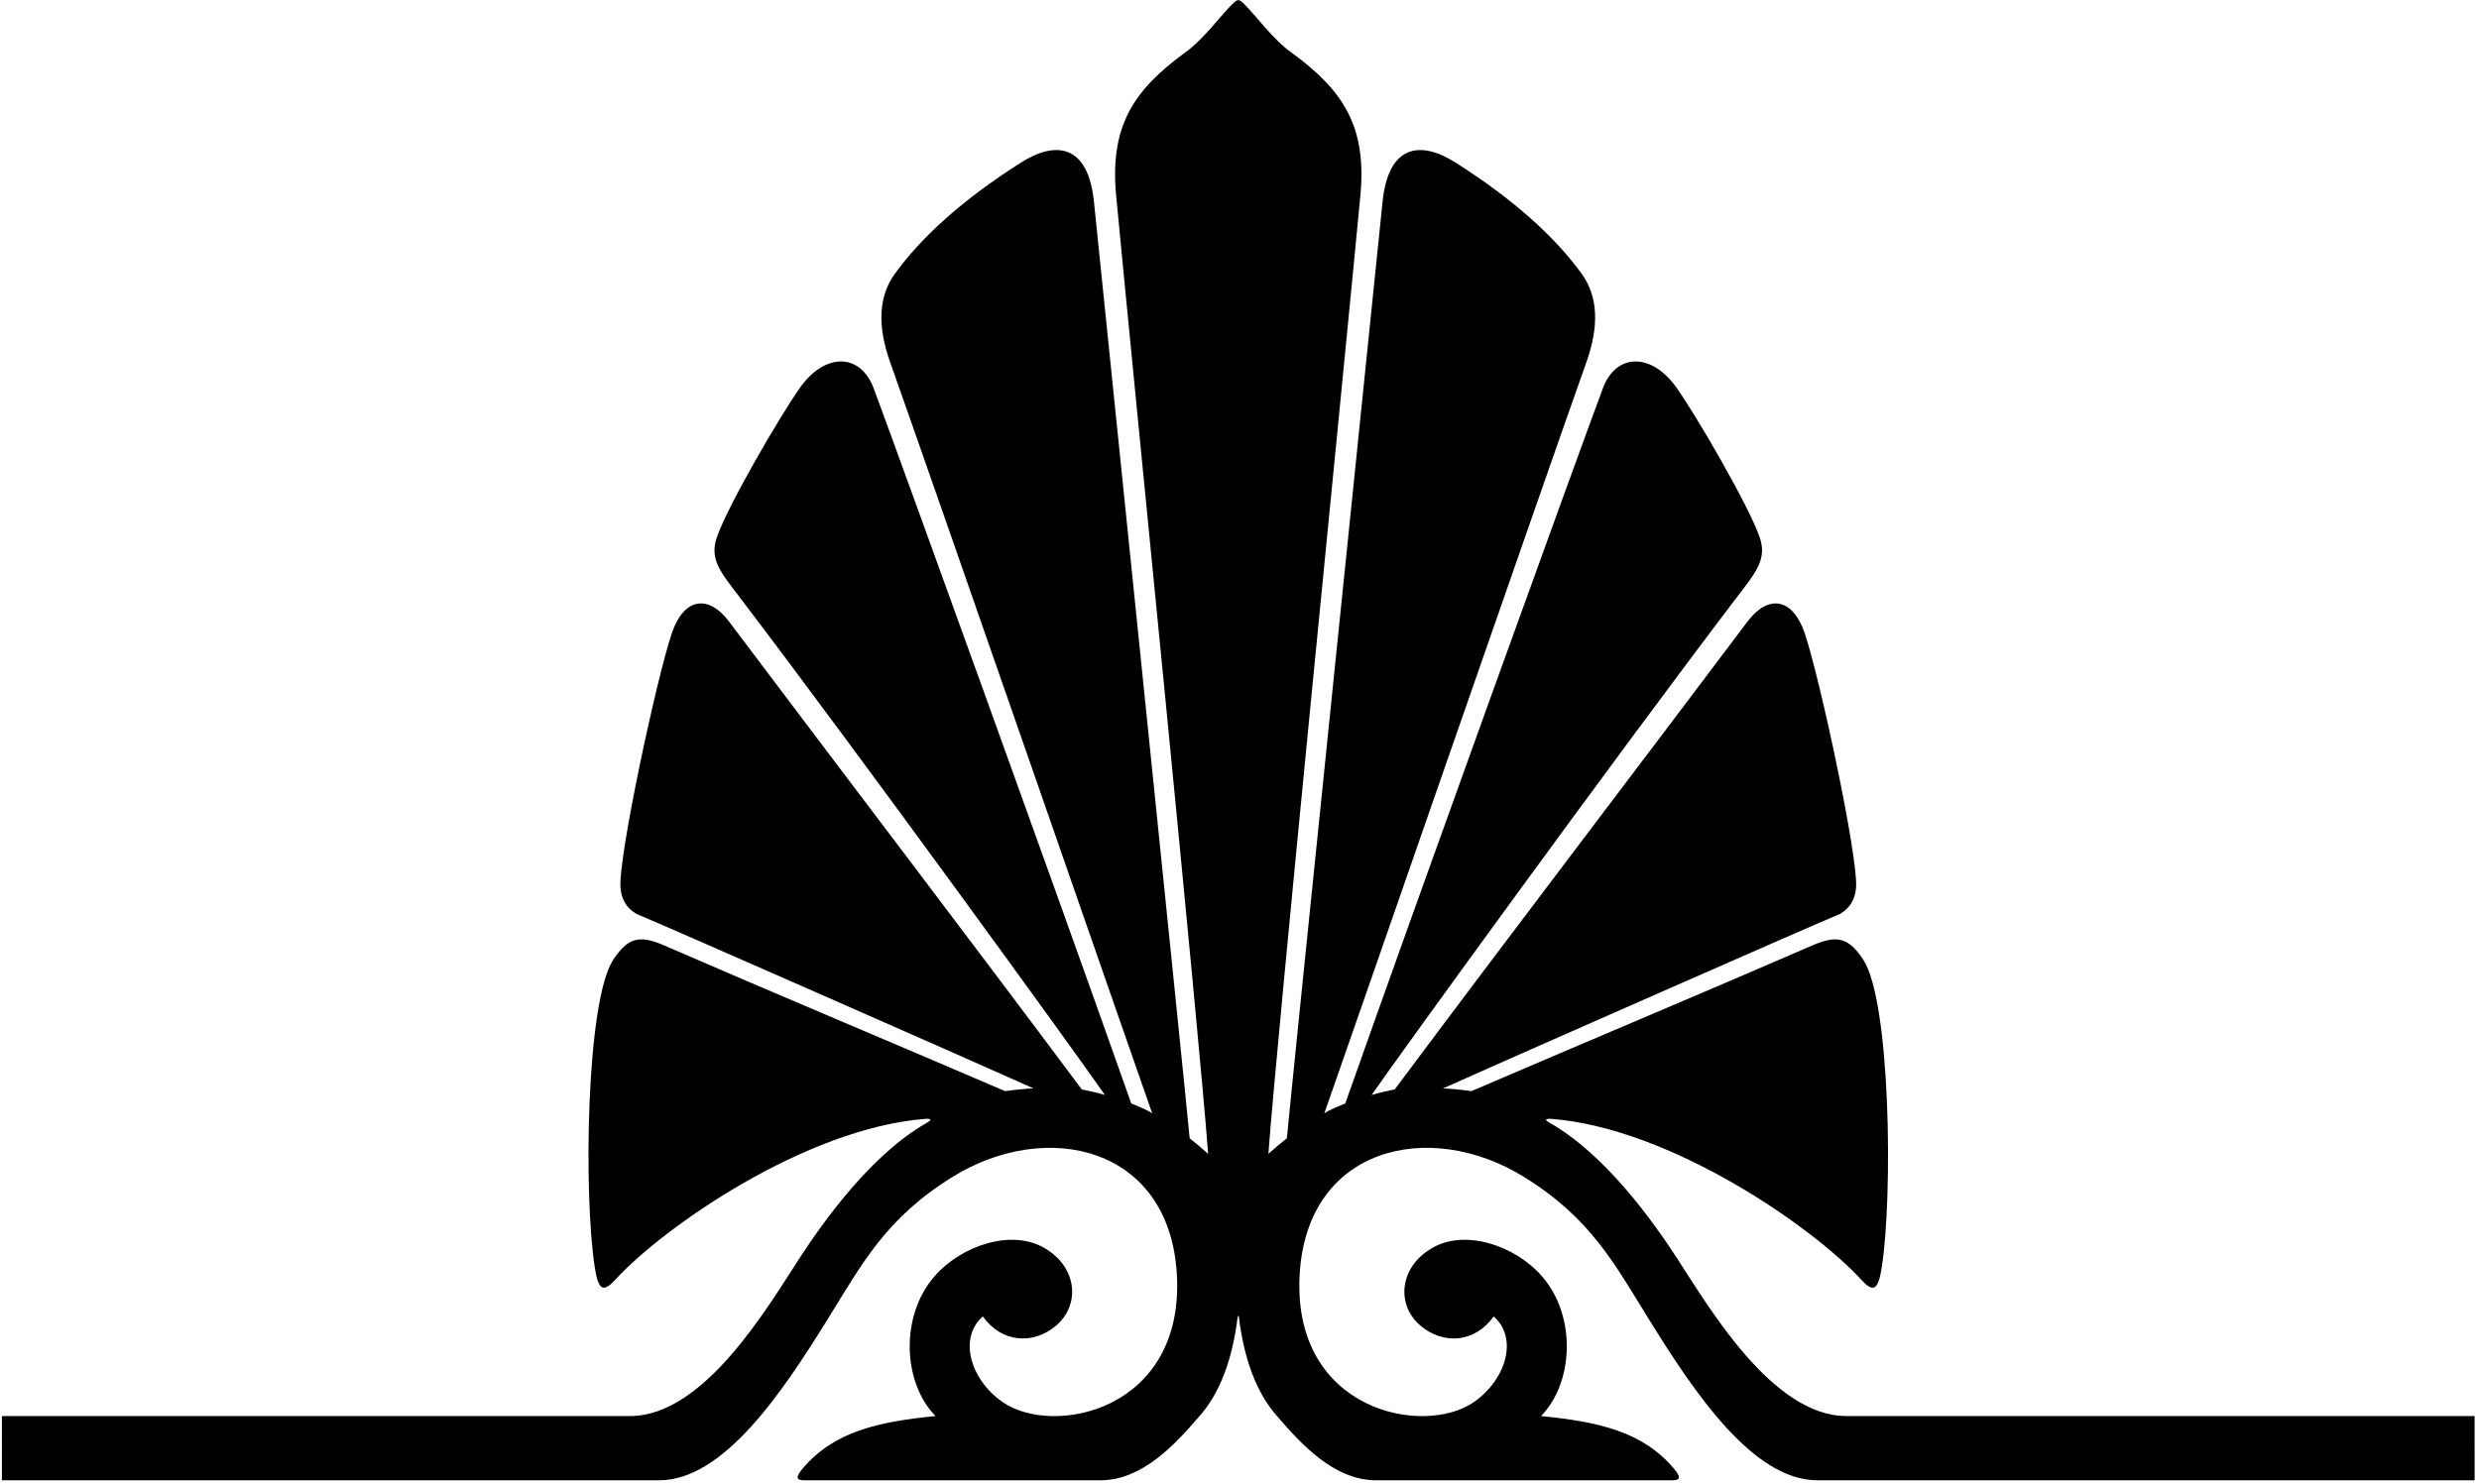 <?xml version="1.0" encoding="UTF-8"?>
<svg xmlns="http://www.w3.org/2000/svg" xmlns:xlink="http://www.w3.org/1999/xlink" width="501pt" height="300pt" viewBox="0 0 501 300" version="1.1">
<g id="surface1">
<path style=" stroke:none;fill-rule:nonzero;fill:rgb(0%,0%,0%);fill-opacity:1;" d="M 500.109 286.262 C 500.109 286.262 384.051 286.262 373.156 286.262 C 358.203 286.262 345.387 264.289 338.906 254.332 C 333.766 246.438 324.324 233.359 313.297 227.043 C 312.055 226.352 312.219 226.078 313.711 226.199 C 337.676 228.152 366.27 247.922 376.172 258.715 C 378.512 261.266 379.555 261.012 380.301 256.191 C 382.578 241.461 382.051 202.312 376.551 193.996 C 373.641 189.59 371.32 188.93 366.305 191.109 C 346.004 199.941 317.742 211.809 297.383 220.574 C 295.191 220.273 293.094 220.09 291.621 220.027 C 301.004 215.789 366.605 186.906 371.887 184.746 C 373.797 183.617 374.883 181.93 375.098 179.531 C 375.633 173.59 367.789 137.023 364.719 127.98 C 362.312 120.891 357.371 120.059 353.156 125.664 C 329.566 157.027 305.145 189.035 281.871 220.23 C 280.148 220.598 278.625 220.91 277.203 221.352 C 282.961 213.043 326.191 153.359 351.023 120.723 C 354.773 115.793 357.137 113.121 355.664 108.73 C 353.562 102.449 342.91 84.145 338.758 78.277 C 333.66 71.207 326.578 71.379 323.918 78.539 C 318.258 93.758 287.664 178.355 271.875 223.07 C 270.703 223.574 268.82 224.277 267.645 225.062 C 271.672 213.668 310.766 100.945 320.602 73.234 C 323.211 65.887 322.969 59.914 319.641 55.328 C 314.324 48.012 306.23 40.535 294.137 32.848 C 287.238 28.465 280.59 29.031 279.406 40.855 C 278.121 53.645 260.871 221.273 260.07 230.117 C 258.75 231.148 257.48 232.211 256.34 233.262 C 258.203 208.078 271.254 78.41 274.926 39.578 C 276.246 25.582 271.508 18.316 261.047 10.656 C 257.402 8.137 253.566 2.859 251.441 0.816 C 250.336 -0.254 250.137 -0.234 249.008 0.867 C 246.875 2.945 243.07 8.156 239.453 10.656 C 228.992 18.316 224.254 25.582 225.574 39.578 C 229.246 78.41 242.297 208.078 244.16 233.262 C 243.02 232.211 241.75 231.148 240.43 230.117 C 239.629 221.273 222.379 53.645 221.094 40.855 C 219.91 29.031 213.262 28.465 206.363 32.848 C 194.27 40.535 186.176 48.012 180.859 55.328 C 177.531 59.914 177.289 65.887 179.898 73.234 C 189.734 100.945 228.828 213.668 232.855 225.062 C 231.68 224.277 229.797 223.574 228.625 223.07 C 212.836 178.355 182.242 93.758 176.582 78.539 C 173.922 71.379 166.84 71.207 161.742 78.277 C 157.59 84.145 146.938 102.449 144.836 108.73 C 143.363 113.121 145.727 115.793 149.477 120.723 C 174.309 153.359 217.539 213.043 223.297 221.352 C 221.875 220.91 220.352 220.598 218.629 220.23 C 195.355 189.035 170.934 157.027 147.344 125.664 C 143.129 120.059 138.188 120.891 135.781 127.98 C 132.711 137.023 124.867 173.59 125.402 179.531 C 125.617 181.93 126.703 183.617 128.613 184.746 C 133.895 186.906 199.496 215.789 208.879 220.027 C 207.406 220.09 205.309 220.273 203.117 220.574 C 182.758 211.809 154.496 199.941 134.195 191.109 C 129.18 188.93 126.859 189.59 123.949 193.996 C 118.449 202.312 117.922 241.461 120.199 256.191 C 120.945 261.012 121.988 261.266 124.328 258.715 C 134.23 247.922 162.824 228.152 186.789 226.199 C 188.281 226.078 188.445 226.352 187.203 227.043 C 176.176 233.359 166.734 246.438 161.594 254.332 C 155.113 264.289 142.297 286.262 127.344 286.262 C 116.449 286.262 0.391 286.262 0.391 286.262 L 0.383 299.25 C 0.383 299.25 131.633 299.25 133.207 299.25 C 146.289 299.25 158.215 281.273 167.121 266.926 C 174.285 255.383 178.965 246.309 192.523 237.91 C 211.52 226.145 236.398 231.734 237.844 257.688 C 239.375 285.23 212.762 290.566 202.555 283.387 C 196.008 278.781 193.699 270.414 198.633 266.125 C 202.469 271.527 208.875 271.844 213.406 268.008 C 218.34 263.828 217.746 256.309 211.301 252.43 C 204.648 248.312 194.273 251.707 188.773 258.117 C 181.859 266.176 182.48 279.535 189.062 286.262 C 177.527 287.41 168.512 289.367 162.176 296.922 C 160.883 298.465 160.742 299.25 162.52 299.25 C 171.711 299.25 220.953 299.25 222.367 299.25 C 230.953 299.25 237.645 291.789 242.246 286.465 C 246.492 281.789 249.047 274.902 250.117 266.316 C 250.164 265.945 250.328 265.898 250.371 266.25 C 251.441 274.863 253.996 281.777 258.254 286.465 C 262.855 291.789 269.547 299.25 278.133 299.25 C 279.547 299.25 328.789 299.25 337.98 299.25 C 339.758 299.25 339.617 298.465 338.324 296.922 C 331.988 289.367 322.973 287.41 311.438 286.262 C 318.02 279.535 318.641 266.176 311.727 258.117 C 306.227 251.707 295.852 248.312 289.199 252.43 C 282.754 256.309 282.16 263.828 287.094 268.008 C 291.625 271.844 298.031 271.527 301.867 266.125 C 306.801 270.414 304.492 278.781 297.945 283.387 C 287.738 290.566 261.125 285.23 262.656 257.688 C 264.102 231.734 288.98 226.145 307.977 237.91 C 321.535 246.309 326.215 255.383 333.379 266.926 C 342.285 281.273 354.211 299.25 367.293 299.25 C 368.867 299.25 500.117 299.25 500.117 299.25 L 500.109 286.262 "/>
</g>
</svg>
